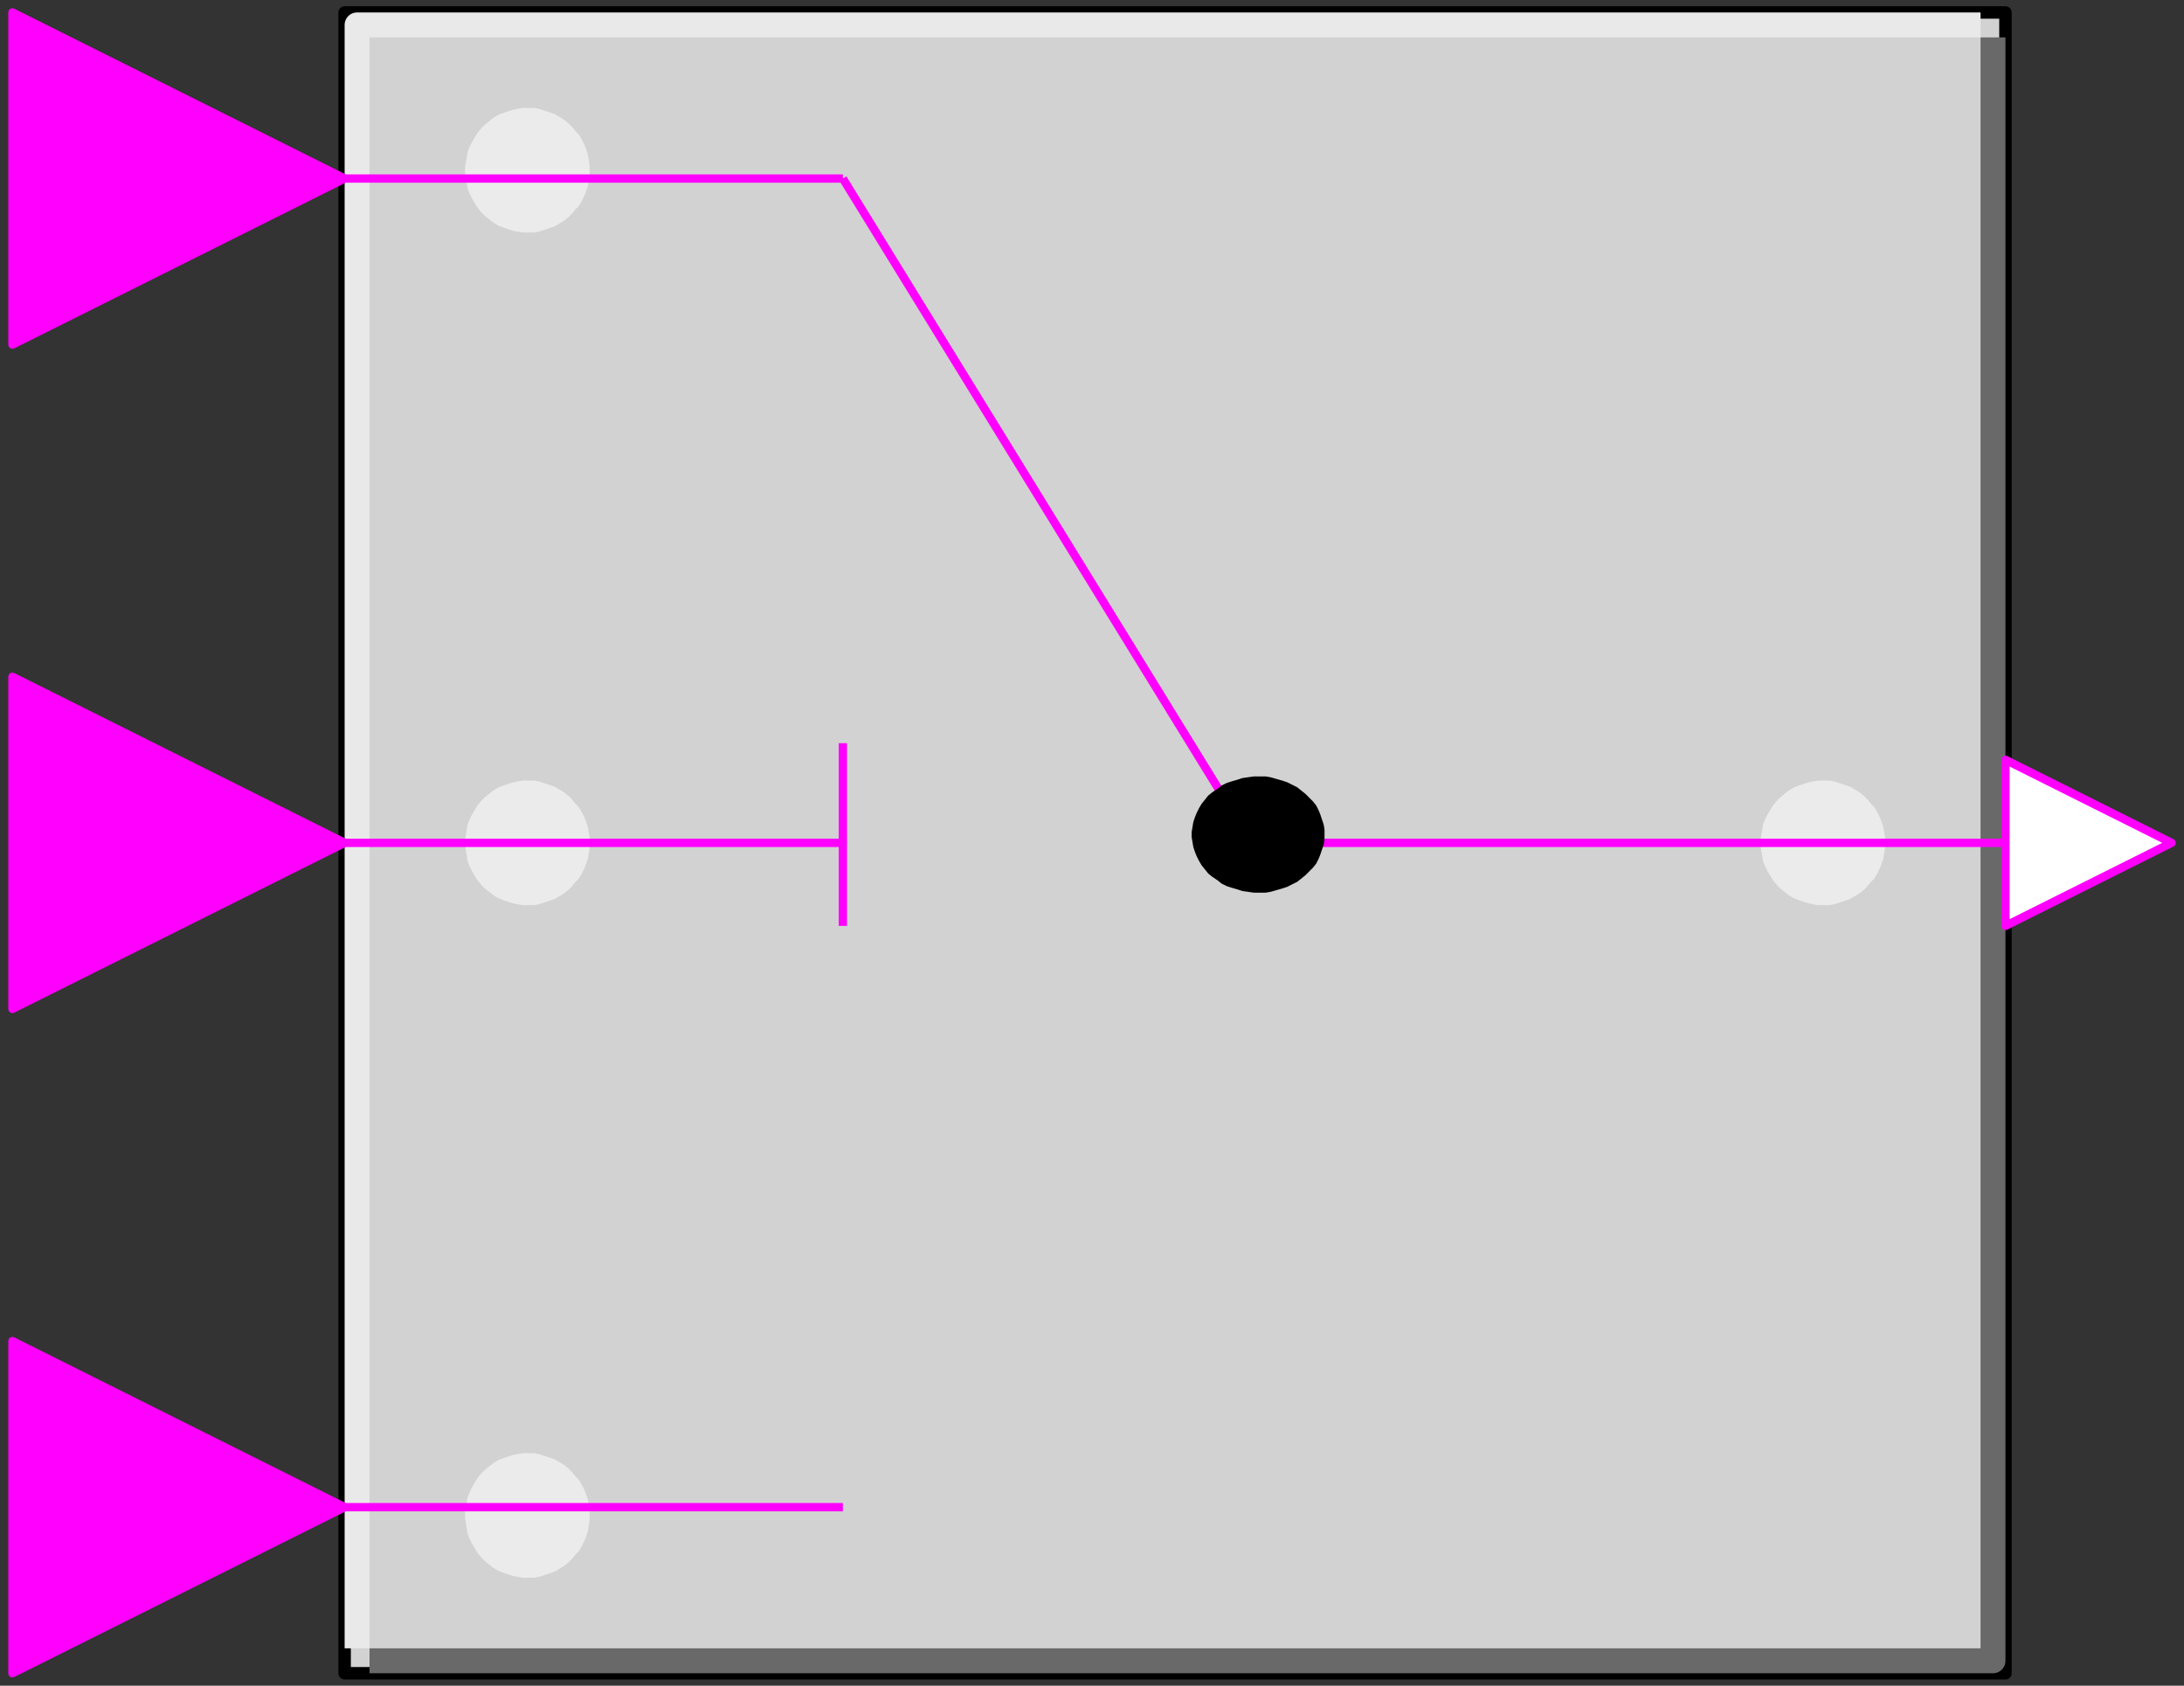 <svg width="263" height="203" xmlns="http://www.w3.org/2000/svg" xmlns:xlink="http://www.w3.org/1999/xlink">
	<rect width="100%" height="100%" fill="#333333" stroke="none"/>
	<g id="Modelica.Blocks.Logical.LogicalSwitch" class="component">
		<polygon points="41.5,201.5 241.5,201.5 241.5,1.5 41.5,1.5" fill="#D2D2D2" stroke="#000000" stroke-width="1.5" stroke-linecap="butt" stroke-linejoin="round" />
		<polyline points="44.5,200.0 240.0,200.0 240.0,4.5" fill-opacity="0" stroke="#696969" stroke-width="3.0" stroke-linecap="butt" stroke-linejoin="round" />
		<polyline points="43.0,198.5 43.0,3.0 238.5,3.0" fill-opacity="0" stroke="#E9E9E9" stroke-width="3.0" stroke-linecap="butt" stroke-linejoin="round" />
		<polygon points="70.5,20.5 70.5,19.9 70.4,19.3 70.3,18.7 70.1,18.1 69.9,17.6 69.6,17.0 69.3,16.5 68.9,16.1 68.5,15.6 68.1,15.2 67.6,14.8 67.1,14.5 66.6,14.2 66.0,14.0 65.4,13.8 64.8,13.6 64.3,13.5 63.7,13.5 63.0,13.5 62.4,13.6 61.9,13.7 61.3,13.9 60.7,14.1 60.2,14.3 59.7,14.6 59.2,15.0 58.7,15.4 58.3,15.8 57.9,16.3 57.6,16.8 57.3,17.3 57.0,17.9 56.8,18.4 56.7,19.0 56.6,19.6 56.5,20.2 56.5,20.8 56.6,21.4 56.7,22.0 56.8,22.6 57.0,23.1 57.3,23.7 57.6,24.2 57.9,24.7 58.3,25.2 58.7,25.6 59.2,26.0 59.7,26.4 60.2,26.7 60.7,26.9 61.3,27.1 61.9,27.3 62.4,27.4 63.0,27.5 63.7,27.5 64.3,27.5 64.8,27.4 65.4,27.2 66.0,27.0 66.6,26.8 67.1,26.5 67.6,26.2 68.1,25.8 68.5,25.4 68.9,24.9 69.3,24.5 69.6,24.0 69.9,23.4 70.1,22.9 70.3,22.3 70.4,21.7 70.5,21.1" fill="#EBEBEB" stroke="#EBEBEB" stroke-width="1.0" stroke-linecap="butt" stroke-linejoin="round" />
		<polygon points="70.5,101.5 70.5,100.9 70.4,100.3 70.3,99.7 70.1,99.1 69.9,98.6 69.6,98.0 69.3,97.5 68.9,97.1 68.5,96.6 68.1,96.2 67.6,95.8 67.1,95.5 66.6,95.2 66.0,95.0 65.4,94.8 64.8,94.6 64.3,94.5 63.7,94.5 63.0,94.5 62.4,94.6 61.9,94.7 61.3,94.9 60.7,95.1 60.2,95.3 59.7,95.6 59.2,96.0 58.7,96.4 58.3,96.8 57.9,97.3 57.6,97.8 57.3,98.3 57.0,98.9 56.8,99.4 56.7,100.0 56.6,100.6 56.5,101.2 56.5,101.8 56.6,102.4 56.7,103.0 56.8,103.6 57.0,104.1 57.3,104.7 57.6,105.2 57.9,105.7 58.3,106.2 58.7,106.6 59.2,107.0 59.7,107.4 60.2,107.7 60.7,107.9 61.3,108.1 61.9,108.3 62.4,108.4 63.0,108.5 63.7,108.5 64.3,108.5 64.8,108.4 65.4,108.2 66.0,108.0 66.6,107.8 67.1,107.5 67.6,107.2 68.1,106.8 68.5,106.4 68.9,105.9 69.3,105.5 69.6,105.0 69.9,104.4 70.1,103.9 70.3,103.3 70.4,102.7 70.5,102.1" fill="#EBEBEB" stroke="#EBEBEB" stroke-width="1.0" stroke-linecap="butt" stroke-linejoin="round" />
		<polygon points="70.5,182.5 70.5,181.9 70.4,181.3 70.3,180.7 70.1,180.1 69.9,179.6 69.6,179.0 69.3,178.5 68.9,178.1 68.5,177.6 68.1,177.2 67.6,176.8 67.1,176.5 66.6,176.2 66.0,176.0 65.4,175.8 64.8,175.6 64.3,175.5 63.7,175.5 63.0,175.5 62.4,175.6 61.9,175.7 61.3,175.9 60.7,176.1 60.2,176.3 59.7,176.6 59.2,177.0 58.7,177.4 58.3,177.8 57.9,178.3 57.6,178.8 57.3,179.3 57.0,179.9 56.8,180.4 56.7,181.0 56.6,181.6 56.5,182.2 56.5,182.8 56.6,183.4 56.7,184.0 56.8,184.6 57.0,185.1 57.3,185.7 57.6,186.2 57.9,186.7 58.3,187.2 58.7,187.6 59.2,188.0 59.7,188.4 60.2,188.7 60.7,188.9 61.3,189.1 61.9,189.3 62.4,189.4 63.0,189.5 63.7,189.5 64.3,189.5 64.8,189.4 65.4,189.2 66.0,189.0 66.6,188.8 67.1,188.5 67.6,188.2 68.1,187.8 68.5,187.4 68.9,186.9 69.3,186.5 69.6,186.0 69.9,185.4 70.1,184.9 70.3,184.3 70.4,183.7 70.5,183.1" fill="#EBEBEB" stroke="#EBEBEB" stroke-width="1.0" stroke-linecap="butt" stroke-linejoin="round" />
		<polygon points="226.5,101.5 226.5,100.9 226.4,100.3 226.3,99.7 226.1,99.1 225.9,98.6 225.6,98.0 225.3,97.5 224.9,97.1 224.5,96.6 224.1,96.2 223.6,95.8 223.1,95.5 222.6,95.2 222.0,95.0 221.4,94.8 220.8,94.6 220.3,94.5 219.7,94.5 219.0,94.5 218.4,94.6 217.9,94.7 217.3,94.9 216.7,95.1 216.2,95.3 215.7,95.6 215.2,96.0 214.7,96.4 214.3,96.8 213.9,97.3 213.6,97.8 213.3,98.3 213.0,98.9 212.8,99.4 212.7,100.0 212.6,100.6 212.5,101.2 212.5,101.8 212.6,102.4 212.7,103.0 212.8,103.6 213.0,104.1 213.3,104.7 213.6,105.2 213.9,105.7 214.3,106.2 214.7,106.6 215.2,107.0 215.7,107.4 216.2,107.7 216.7,107.9 217.3,108.1 217.9,108.3 218.4,108.4 219.0,108.5 219.7,108.5 220.3,108.5 220.8,108.4 221.4,108.2 222.0,108.0 222.6,107.8 223.1,107.5 223.6,107.2 224.1,106.8 224.5,106.4 224.9,105.9 225.3,105.5 225.6,105.0 225.9,104.4 226.1,103.9 226.3,103.3 226.4,102.7 226.5,102.1" fill="#EBEBEB" stroke="#EBEBEB" stroke-width="1.0" stroke-linecap="butt" stroke-linejoin="round" />
		<polyline points="153.5,101.5 241.5,101.5" fill-opacity="0" stroke="#FF00FF" stroke-width="1.0" stroke-linecap="butt" stroke-linejoin="round" />
		<polyline points="41.5,101.5 101.5,101.5" fill-opacity="0" stroke="#FF00FF" stroke-width="1.0" stroke-linecap="butt" stroke-linejoin="round" />
		<polyline points="41.5,181.5 101.5,181.5" fill-opacity="0" stroke="#FF00FF" stroke-width="1.0" stroke-linecap="butt" stroke-linejoin="round" />
		<polyline points="101.5,89.5 101.5,111.5" fill-opacity="0" stroke="#FF00FF" stroke-width="1.0" stroke-linecap="butt" stroke-linejoin="round" />
		<polyline points="41.5,21.5 101.5,21.5" fill-opacity="0" stroke="#FF00FF" stroke-width="1.0" stroke-linecap="butt" stroke-linejoin="round" />
		<polyline points="101.5,21.5 149.5,99.5" fill-opacity="0" stroke="#FF00FF" stroke-width="1.0" stroke-linecap="butt" stroke-linejoin="round" />
		<polygon points="159.5,100.5 159.5,99.9 159.4,99.3 159.2,98.7 159.0,98.1 158.8,97.6 158.5,97.0 158.1,96.5 157.7,96.1 157.2,95.6 156.7,95.2 156.2,94.8 155.6,94.5 155.0,94.2 154.4,94.0 153.7,93.8 153.0,93.6 152.4,93.5 151.7,93.5 151.0,93.5 150.3,93.6 149.6,93.7 149.0,93.9 148.3,94.1 147.7,94.3 147.1,94.6 146.6,95.0 146.0,95.4 145.5,95.8 145.1,96.3 144.7,96.8 144.4,97.3 144.1,97.9 143.9,98.4 143.7,99.0 143.6,99.6 143.5,100.2 143.5,100.8 143.6,101.4 143.7,102.0 143.9,102.6 144.1,103.1 144.4,103.7 144.7,104.2 145.1,104.7 145.5,105.2 146.0,105.6 146.6,106.0 147.1,106.4 147.7,106.7 148.3,106.9 149.0,107.1 149.6,107.3 150.3,107.4 151.0,107.5 151.7,107.5 152.4,107.5 153.0,107.4 153.7,107.2 154.4,107.0 155.0,106.8 155.6,106.5 156.2,106.2 156.7,105.8 157.2,105.4 157.7,104.9 158.1,104.5 158.5,104.0 158.8,103.4 159.0,102.9 159.2,102.3 159.4,101.7 159.5,101.1" fill="#000000" stroke-opacity="0" stroke-width="1.0" stroke-linecap="butt" stroke-linejoin="round" />
		<g id="u1" class="port">
			<polygon points="1.5,1.5 41.5,21.5 1.5,41.5" fill="#FF00FF" stroke="#FF00FF" stroke-width="1.0" stroke-linecap="butt" stroke-linejoin="round" />
		</g>
		<g id="u2" class="port">
			<polygon points="1.5,81.5 41.5,101.5 1.5,121.5" fill="#FF00FF" stroke="#FF00FF" stroke-width="1.0" stroke-linecap="butt" stroke-linejoin="round" />
		</g>
		<g id="u3" class="port">
			<polygon points="1.5,161.5 41.5,181.5 1.5,201.5" fill="#FF00FF" stroke="#FF00FF" stroke-width="1.0" stroke-linecap="butt" stroke-linejoin="round" />
		</g>
		<g id="y" class="port">
			<polygon points="241.5,91.5 261.5,101.5 241.5,111.5" fill="#FFFFFF" stroke="#FF00FF" stroke-width="1.0" stroke-linecap="butt" stroke-linejoin="round" />
		</g>
	</g>
</svg>
